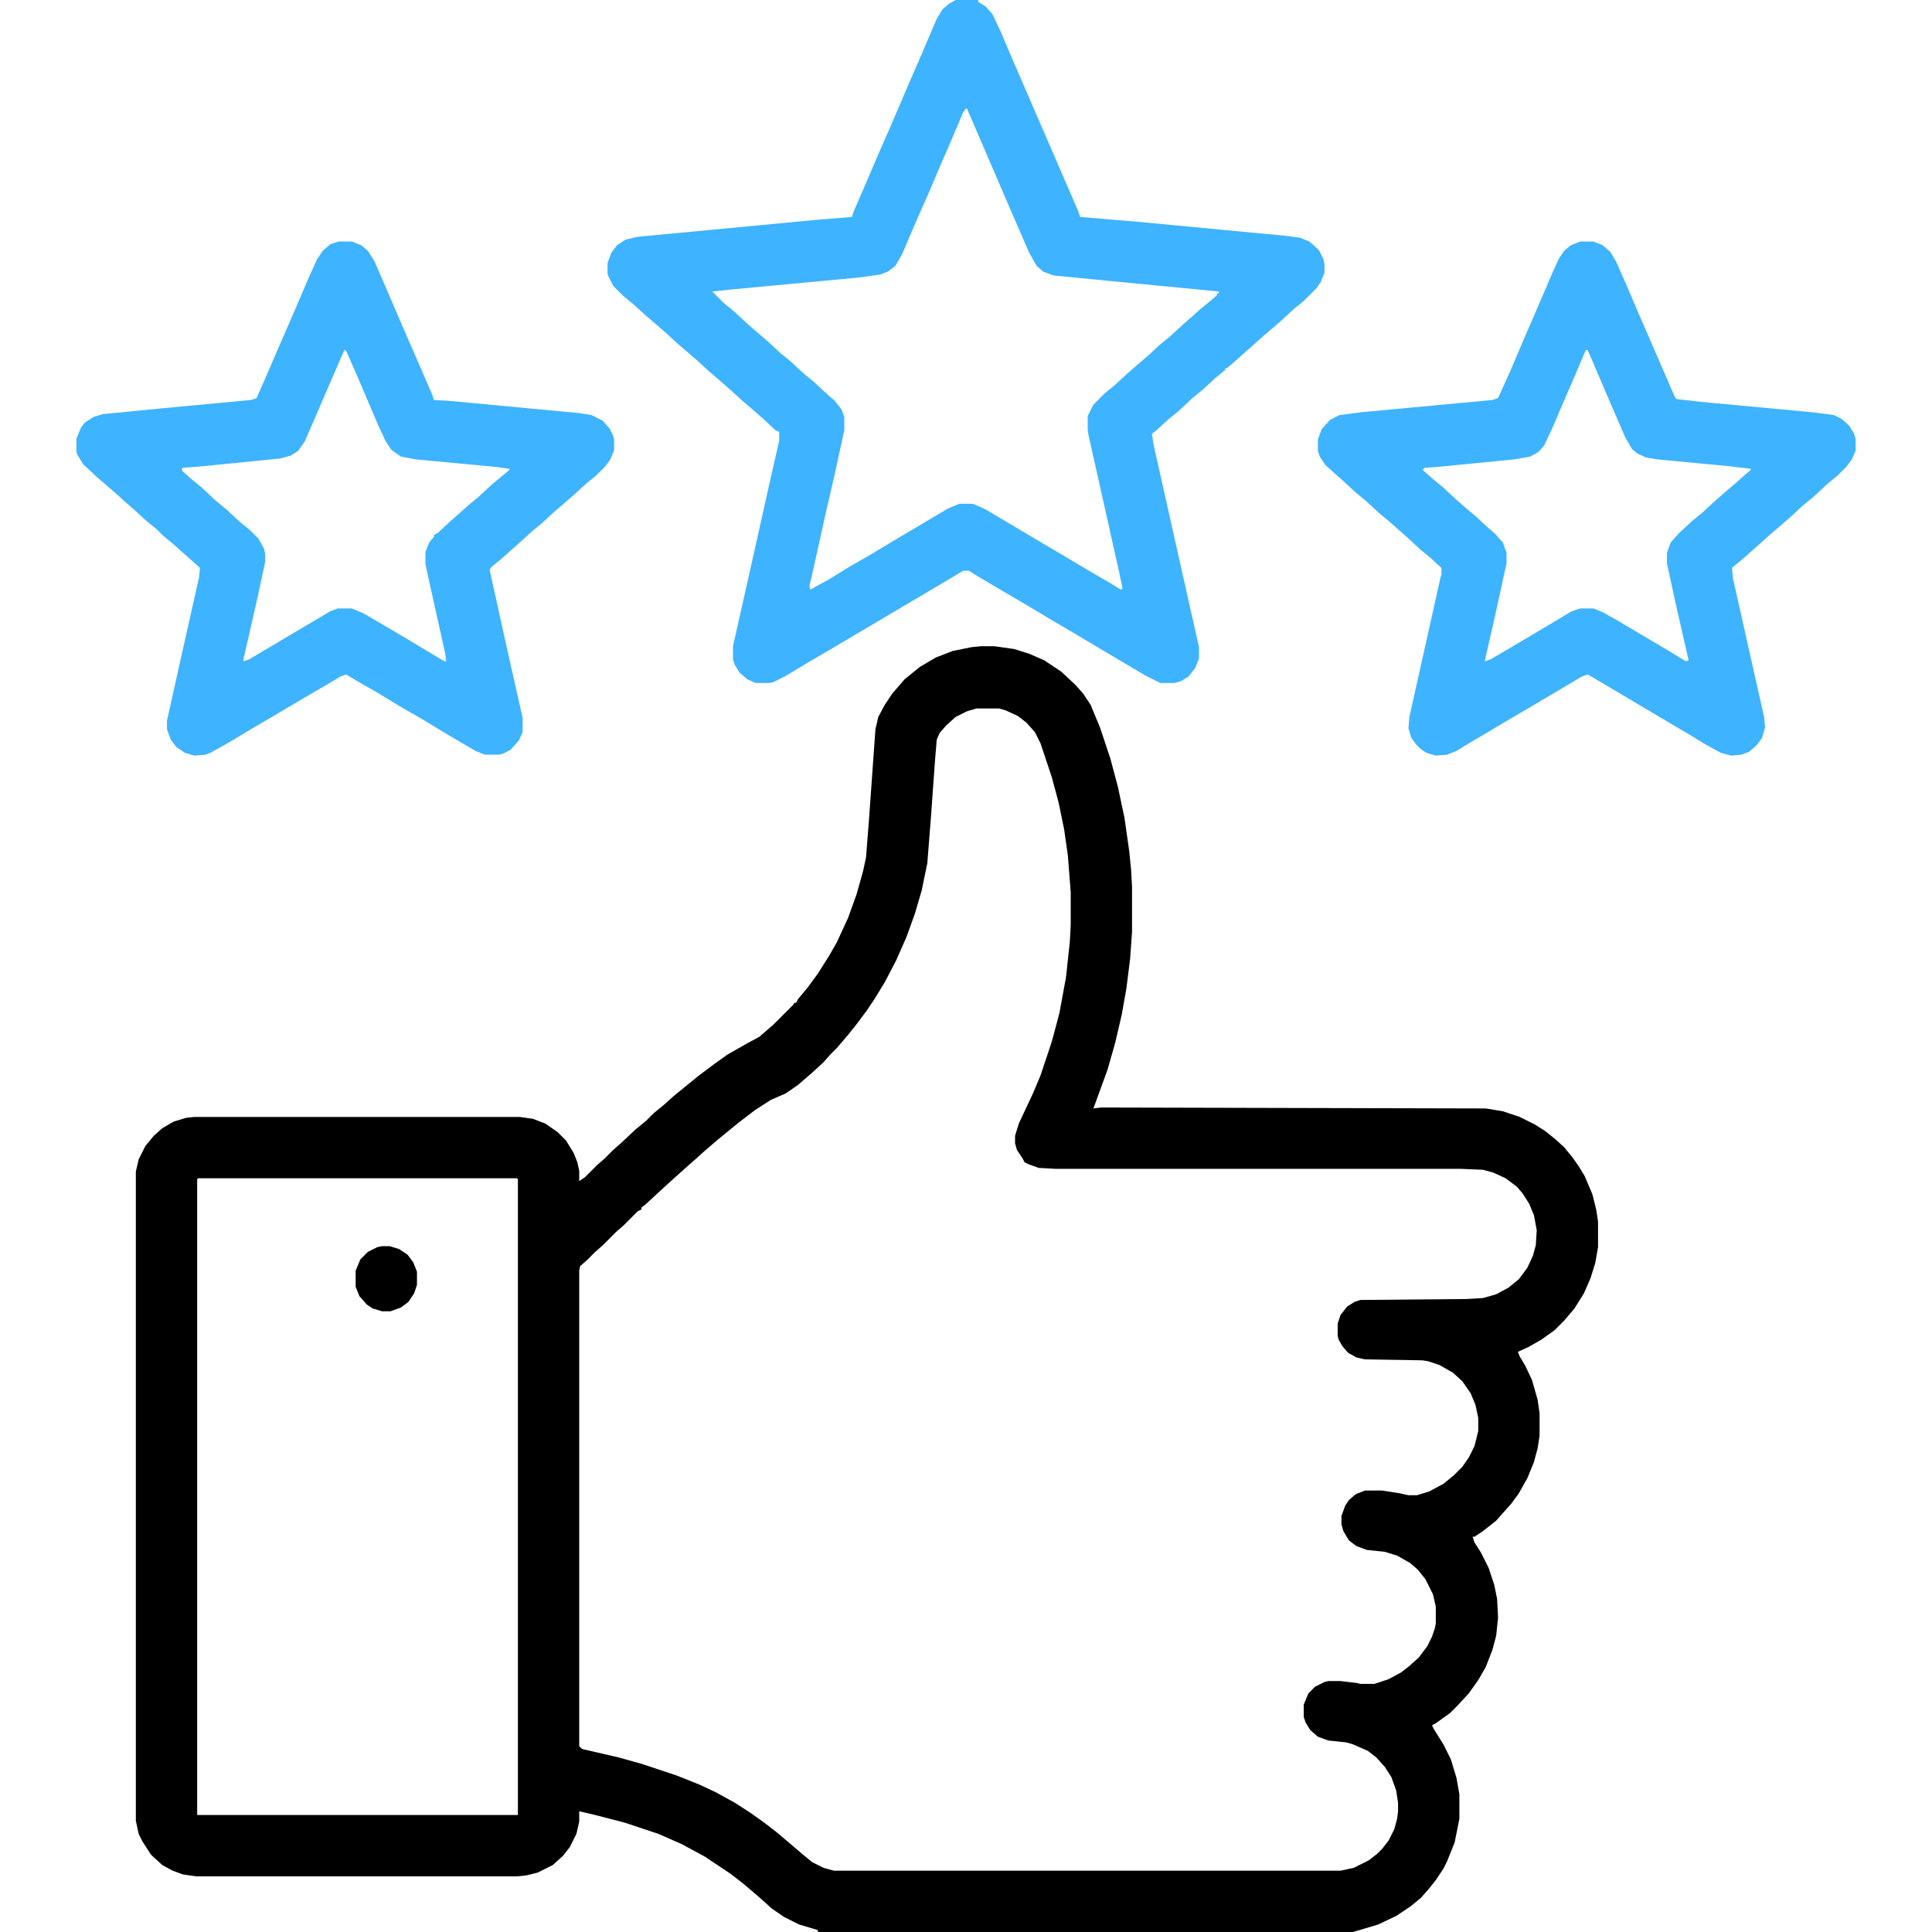 <svg width="512" height="512" viewBox="0 0 512 512" fill="none" xmlns="http://www.w3.org/2000/svg">
<path d="M260 171.25H263.5L268.75 172L272.75 173.25L276.75 175L281.25 178L285 181.5L287 183.75L289 186.75L291.5 192.75L294.25 201L296.25 208.5L298 216.75L299.25 225.5L299.75 230.5L300 235V247L299.5 254L298.5 262L297.25 269L295.5 276.5L293.5 283.5L290.5 291.75L289.75 293.75L291.75 293.5L393.75 293.75L398.25 294.5L402.75 296L406.75 298L409.5 299.75L412 301.75L414.5 304L416.75 306.75L418.5 309.25L420 311.75L422 316.5L423 320.5L423.5 323.75V330.5L422.75 334.75L421.5 338.75L419.75 342.75L417.25 346.75L414.5 350L412 352.5L408.5 355L405 357L402.25 358.25L402.75 359.5L404.25 362L406 365.75L407.5 371L408 374.5V380.5L407.5 383.75L406.5 387.5L404.75 391.75L402.5 395.75L400.5 398.5L398.25 401L396.5 403L393 405.75L390.75 407.25H390.25L390.75 408.75L392.5 411.5L394.5 415.5L396 420L396.75 423.75L397 428.75L396.5 433.5L395.5 437.25L393.75 441.75L391.75 445.25L389.25 448.75L386.25 452L384.25 454L380.75 456.5L379.5 457.25L380 458.25L382.5 462.25L384.5 466.25L386 471.25L386.75 475.5V482L385.5 488.25L383.5 493.25L382.5 495.25L380.5 498.25L378.5 500.75L376.5 503L373.75 505.25L370 507.75L365.25 510L360.25 511.5L358.5 512H216.75V511.5L211.75 510L207.75 508L204.5 505.75L202 503.5L200 501.75L196.75 499L193.5 496.5L186.75 492L180.75 488.75L174.5 486L165.5 483L157.75 481L153.5 480V482.75L152.75 486L151 489.5L149.25 491.75L146.5 494.25L142.5 496.25L139.5 497L137 497.25H52L48.5 496.75L45.75 495.75L43 494.25L40 491.5L37.75 488L36.75 486L36 482.5V310.5L36.75 307.25L38.5 303.75L40.75 301L43 299L46 297.25L49.25 296.25L51.5 296H137.75L141.25 296.5L144.5 297.75L147.75 300L150 302.25L152 305.5L153 308L153.5 310.25V313L155 312L158.25 308.75L160.25 307L162.5 304.75L164.5 303L168.5 299.25L171.25 297L173.25 295L176 292.75L178.5 290.5L181.25 288.25L185.25 285L189.25 282L192.75 279.5L198 276.5L201.25 274.75L205 271.5L210.25 266.25L210.5 265.75H211L211.5 264.75L214 261.75L216.75 258L219.75 253.25L221.75 249.75L224.75 243.25L227 237L228.75 230.75L229.5 227.25L230.25 217.75L232 193.25L232.75 190L234.5 186.75L236.5 183.75L239.75 180L243.75 176.75L248 174.25L252.5 172.5L257.5 171.5L260 171.25ZM258.75 187.75L256.25 188.5L253.25 190L250.75 192.25L249 194.25L248.25 196L247.75 202L246.75 216L245.75 228.75L244.25 236L242.5 242L240.25 248.25L237.5 254.5L234.5 260.25L231.75 264.75L229.75 267.75L226.75 271.75L224.75 274.25L221.75 277.75L220 279.5L218.25 281.5L215.25 284.25L211.5 287.5L208.25 289.75L204.25 291.5L200 294.25L195.75 297.5L190.25 302L186.75 305L184.25 307.25L182.25 309L177.25 313.5L174.25 316.25L171 319.25L170 320V320.5L169 321L165.25 324.75L163.25 326.5L159.75 330L157.75 331.75L155.25 334.25L153.75 335.5L153.5 336.75V462.75L154.25 463.5L164 465.75L170.25 467.5L179.25 470.5L185.5 473L189.75 475L194.75 477.75L199 480.5L202.5 483L205.75 485.5L209 488.25L212.5 491.25L215.25 493.5L218.25 495L221 495.75H355.25L358.75 495L362.75 493L365 491.25L366.25 490L368 487.75L369.5 484.75L370.25 482L370.5 480V477.75L370 474.5L368.75 471L367 468.25L364.75 465.75L362.5 464L358.5 462.25L356.75 461.75L352 461.25L349.25 460.25L347.25 458.5L346 456.5L345.5 455V451.75L346.75 448.75L348.5 447L351 445.75L352 445.5H355.25L359.5 446L360.5 446.25H364.25L368 445L371.25 443.25L373.5 441.5L376 439.25L378.25 436.25L379.5 433.75L380.25 431.5L380.5 430.25V425.75L379.75 422.5L377.75 418.5L375.75 416L373.75 414.25L370.25 412.25L367 411.25L362.25 410.75L359.5 409.75L357.5 408.25L356 405.75L355.5 404V401.75L356.5 399L357.5 397.5L359.25 396L361.75 395H366.25L371 395.75L373.25 396.25H375.5L378.75 395.25L382.5 393.25L385.25 391L387.5 388.75L389.25 386.25L390.75 383.25L391.75 379.25V375.75L391 372.25L389.75 369.25L387.5 366L385 363.75L381.5 361.75L378.5 360.75L377 360.5L361.75 360.25L359.5 359.75L357.25 358.5L355.75 356.75L354.75 355L354.5 354V350.75L355.25 348.5L357 346.25L359 345L360.5 344.5L388.75 344.25L393 344L396.5 343L399.75 341.25L402.5 339L404.75 336L406.25 332.75L407 330L407.25 326L406.5 322L405.25 319L403.5 316.25L402 314.5L399 312.25L395.75 310.75L393 310L387 309.75H279.75L275.25 309.5L272.5 308.5L271.5 308L271 307L269.5 304.75L269 303V301L270 297.75L273.75 289.75L275.75 285L278.75 276L280.75 268.5L282.5 259L283.5 249.75L283.75 245.25V236.5L283 226.75L282 219.75L280.5 212.5L278.75 206L275.75 197L274.25 194L272 191.5L269.75 189.75L266.5 188.25L264.75 187.75H258.75ZM52.5 312.25L52.25 312.5V481H137.25V312.5L137 312.25H52.5Z" fill="black"/>
<path d="M253.25 0H259.25V0.5L261.25 1.75L263 3.75L265.25 8.5L268 15L281.75 46.75L285.75 56L286.25 57.5L301.25 58.75L340.75 62.5L344.5 63L347 64L349.5 66.25L350.75 68.75L351 70V72.25L350 74.75L349 76.25L345.5 79.75L342.75 82L339.5 85L337.5 86.75L334 89.75L331.5 92L329.5 93.75L327 96L325.25 97.5H324.75V98L322 100.25L318.75 103.25L316 105.5L312.25 109L309.5 111.25L306.5 114L305.25 115L305.75 118L313.25 151.5L317.75 171.5V174.5L316.75 177L315 179.25L313 180.5L311.25 181H307.5L303.5 179L298 175.75L290 171L286.25 168.75L279 164.5L272.75 160.75L265.5 156.5L258.75 152.5L256.75 151.25H255.25L251.5 153.5L221.5 171.25L214.25 175.5L208 179.25L205 180.75L204 181H200.25L198 180L196 178.25L194.75 176.25L194.25 174.75V171.25L198.75 151.25L204 127.75L206.5 116.75V114.5L205.5 114L202 110.75L200 109L196.5 106L193.5 103.25L191.5 101.5L188 98.5L185 95.75L183 94L179.5 91L176.5 88.25L174.5 86.5L171 83.5L168 80.75L165.25 78.5L162.5 75.75L161.25 73.25L161 72.5V69.75L162 67L163.5 65L165.75 63.5L169 62.75L216.5 58.25L225.75 57.5L226.25 56L229.5 48.5L233.25 39.75L236 33.5L241.25 21.25L244.5 13.75L248.25 5L249.75 2.5L251.5 1L253.25 0ZM256 28.75L255.25 29.75L252.5 36.25L249.25 43.75L246.5 50.25L242.75 58.75L239 67.5L237.25 70.5L235.25 72L233.25 72.75L228 73.5L193.5 76.75L188.75 77.25L191.75 80.25L194.5 82.5L198 85.75L200 87.5L203.5 90.5L206.75 93.5L209.5 95.75L213 99L215.75 101.25L219.25 104.5L221.25 106.25L223 108.5L223.75 110.5V114L221.25 125.5L219 135.25L215 153.25L214.5 155.25L214.75 156.25L219.75 153.5L225 150.25L230.25 147.25L237.75 142.75L251.25 134.75L254.25 133.5H257.75L260.75 134.75L287.75 150.75L295 155L297 156.25L297.5 156L296.5 151.25L291.25 127.75L288.5 115.5L288.25 114V110.25L289.75 107.25L292.75 104.25L295.5 102L298.75 99L300.75 97.25L304.25 94.25L307.5 91.25L310.25 89L313.5 86L315.5 84.25L318 82L320.75 79.75L322.5 78.25V77.75H323V77.25L294.5 74.5L279.25 73L276.5 72L274.75 70.5L272.75 67L266.25 52L263.25 45L259.25 35.75L256.25 28.75H256Z" fill="#3EB3FF"/>
<path d="M418.75 64H422.25L424.75 65L426.75 66.75L428.25 69.25L431 75.5L434 82.5L439.75 95.75L443.75 105L444.25 105.75L450.75 106.5L480.25 109.25L486 110L488 111L490 112.75L491.25 114.75L491.75 116.25V119.5L490.75 121.75L489.25 123.75L487 126L484.25 128.25L480.5 131.75L477.75 134L474.5 137L472.5 138.75L469 141.75L466.5 144L464.5 145.75L462 148L459.25 150.25L459 150.5L459.25 153.25L465.25 180L467.5 190L467.75 192.75L467 195.5L465.5 197.5L463.5 199.25L461.5 200L458.75 200.25L456 199.5L451.5 197L448.25 195L436 187.75L422.5 179.75L420.75 178.75L419.25 179.25L415.5 181.5L404.5 188L397.25 192.25L393.5 194.5L389.25 197L386 199L383.5 200L380.5 200.25L378 199.5L376.5 198.5L375.25 197.25L374 195.5L373.25 193L373.5 190L378.75 166.5L381.75 153L382 152.25V150.5L379 147.75L376.25 145.5L372.75 142.25L370.75 140.5L368.25 138.25L365.5 136L362 132.75L359.25 130.5L355.75 127.25L353.75 125.5L351.25 123.25L349.75 121L349.25 119.5V116.5L350.25 113.75L352.5 111.25L355 110L360.75 109.25L395.5 106L397 105.5L400.5 97.75L403.25 91.25L407.25 82L411 73.25L413 68.75L414.5 66.5L416.25 65L418.75 64ZM420.25 92.75L417.5 99.25L414.25 106.75L411.25 113.75L409.25 118L407.75 119.75L405.5 121L401.25 121.75L380.75 123.75L377.5 124L377 124.5L379.5 126.75L382.25 129L385.75 132.25L387.75 134L391.25 137L394.25 139.75L396.25 141.5L398.25 143.75L399.25 146.5V149.25L396.25 163L393.75 174L393.5 175.25L395 174.75L403.5 169.75L411.5 165L416.5 162L418.75 161.25H422.25L424.75 162.25L428.75 164.5L434.25 167.75L442.25 172.5L446.75 175.25L447.5 175L444.25 160.75L441.75 149.25V146.5L442.75 143.75L445 141.25L448.5 138L451.25 135.75L454.5 132.75L456.5 131L460 128L462.25 126L464 124.5V124.25L457.75 123.5L439.25 121.75L436.25 121.25L434 120.25L432.5 119L430.75 116L427.5 108.5L420.75 92.75H420.25Z" fill="#3EB3FF"/>
<path d="M89.75 64H93.25L95.75 65L97.5 66.5L99.25 69.25L102.5 76.75L106.25 85.5L111.25 97L114.5 104.5L115 106L119.25 106.25L153.75 109.5L156.75 110L159.75 111.5L161.5 113.5L162.5 115.5L162.75 116.5V119.25L161.75 121.75L160.25 123.75L158 126L155.25 128.25L152.25 131L150.25 132.75L146.75 135.75L143.5 138.75L140.75 141L137.5 144L135.5 145.75L133 148L130.25 150.25L129.75 151L134.5 172.5L138.5 190.25V194L137.5 196.25L135.25 198.75L133.25 199.75L132.25 200H128.5L126 199L118.75 194.75L111.75 190.5L106.5 187.5L99.5 183.25L95.5 181L91.75 178.75L90.25 179.25L86.5 181.5L80.5 185L73.75 189L66.5 193.25L60.25 197L55.75 199.5L54.5 200L51.5 200.25L49 199.5L46.75 198L45.25 196L44.25 193.25V191L47.25 177.5L52.75 153L53 150.5L50.5 148.25L48.5 146.5L46 144.25L43.25 142L41.5 140.25L38.75 138L35.75 135.25L33.75 133.5L31.25 131.25L29.25 129.5L25.75 126.5L22 123L20.5 120.5L20.25 119.75V116.25L21.5 113.25L22.5 112L24.75 110.5L27.25 109.75L42.5 108.25L66.5 106L68 105.5L70.75 99.25L73.75 92.25L78 82.5L81.75 73.75L84 68.75L85.5 66.5L87.5 64.75L89.75 64ZM91.25 92.75L83.25 111.25L80.75 117L79 119.5L77 120.75L74.25 121.5L54.25 123.5L48.25 124V124.75L50.75 127L53.5 129.25L57.25 132.75L60 135L63.5 138.25L66.25 140.5L68.5 142.75L70 145.5L70.25 146.75V149L68.5 157.25L66 168.25L64.5 174.75V175.25L66 174.75L87.5 162L89.5 161.25H93.25L96.25 162.5L103.5 166.75L107.75 169.25L117.75 175.25H118.25L118 173.25L113.5 153L112.75 149.5V146.25L113.75 143.75L115 142.25V141.75L116 141.25L119.5 138L121.5 136.25L124 134L126.75 131.75L130.5 128.25L133.25 126L135 124.5V124.25L131.5 123.75L110.25 121.75L106.25 121L103.75 119.25L102.25 117L100.25 112.75L94.5 99.25L91.75 93L91.25 92.75Z" fill="#3EB3FF"/>
<path d="M101.25 330.25H103.25L105.75 331L108 332.5L109.5 334.5L110.5 337V340.5L109.75 342.75L108.25 345L106.25 346.5L103.5 347.5H101.25L98.75 346.75L97.25 345.75L95.25 343.5L94.25 341V336.75L95.5 333.75L97.5 331.75L100 330.5L101.25 330.25Z" fill="black"/>
</svg>
